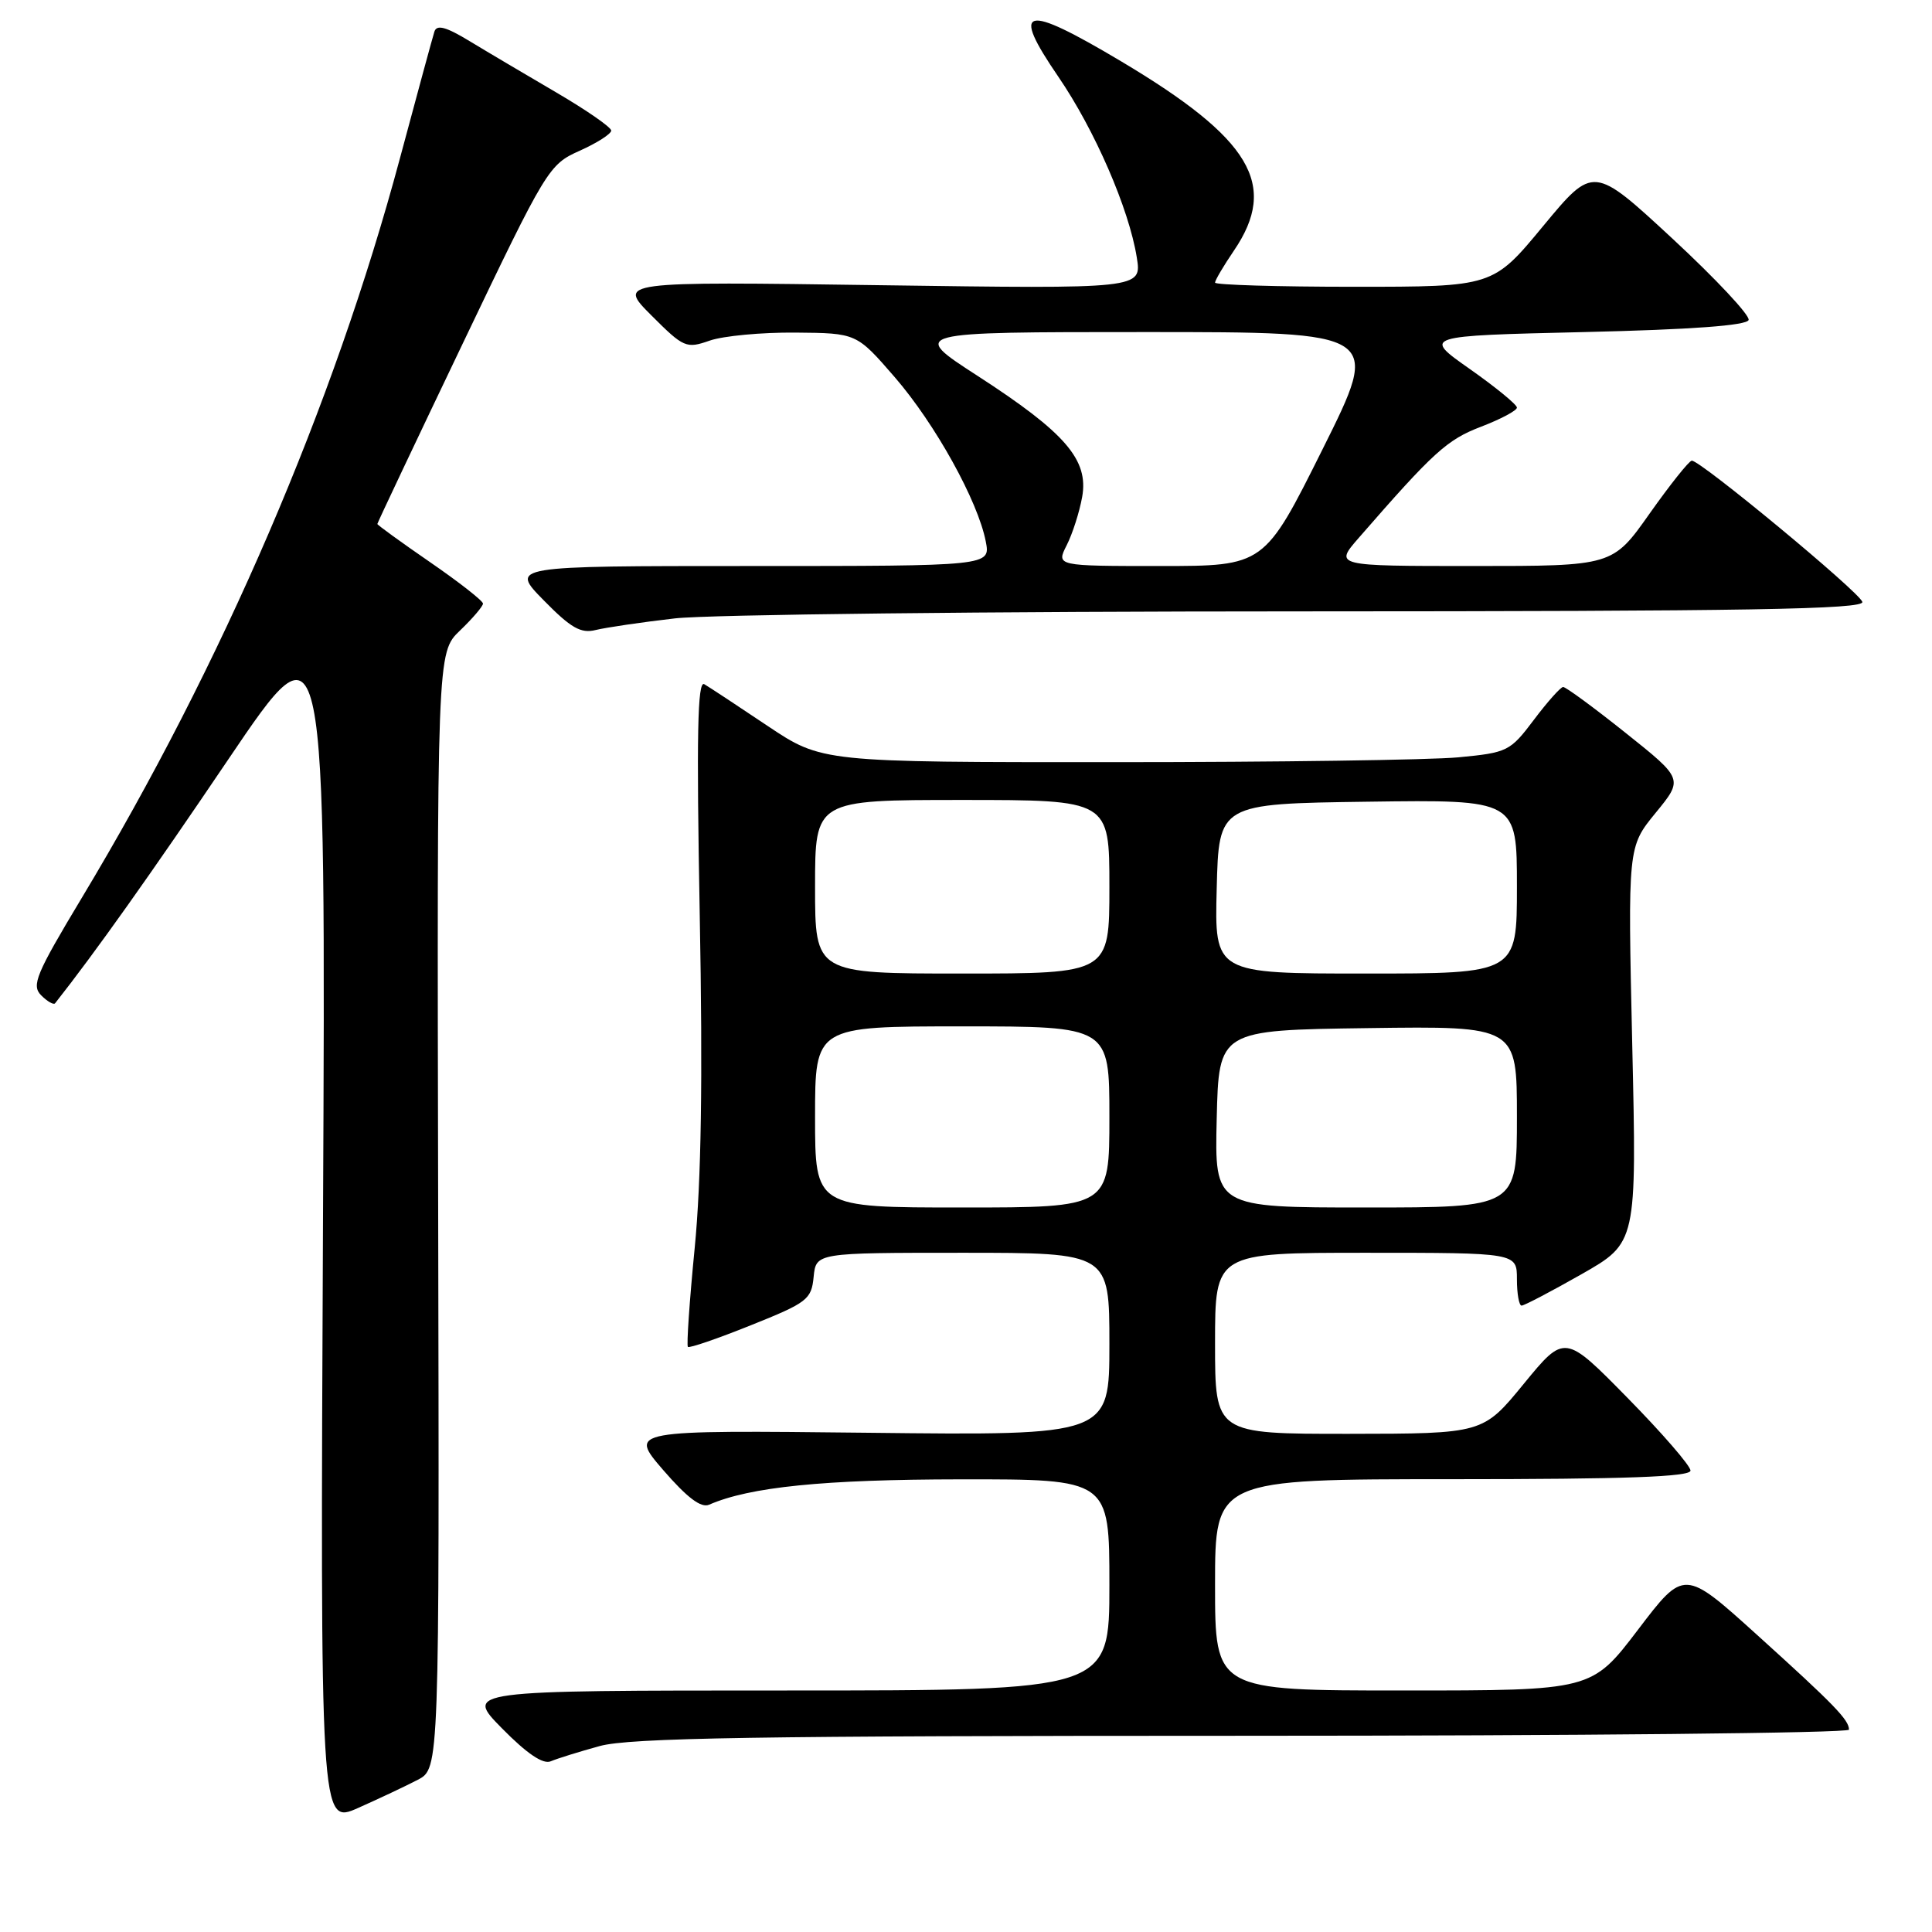 <?xml version="1.0" encoding="UTF-8" standalone="no"?>
<!DOCTYPE svg PUBLIC "-//W3C//DTD SVG 1.1//EN" "http://www.w3.org/Graphics/SVG/1.1/DTD/svg11.dtd" >
<svg xmlns="http://www.w3.org/2000/svg" xmlns:xlink="http://www.w3.org/1999/xlink" version="1.1" viewBox="0 0 256 256">
 <g >
 <path fill="currentColor"
d=" M 55.36 235.83 C 58.22 234.33 58.22 234.33 58.06 160.40 C 57.90 86.47 57.90 86.47 60.95 83.55 C 62.63 81.94 64.00 80.33 64.00 79.98 C 64.00 79.62 60.85 77.15 57.00 74.50 C 53.15 71.85 50.00 69.56 50.00 69.43 C 50.00 69.29 55.09 58.53 61.32 45.51 C 72.43 22.28 72.71 21.81 76.82 19.97 C 79.12 18.94 80.99 17.74 80.99 17.30 C 80.98 16.86 77.72 14.60 73.74 12.27 C 69.76 9.94 64.58 6.88 62.24 5.46 C 59.10 3.55 57.87 3.22 57.56 4.19 C 57.33 4.91 55.28 12.45 53.00 20.95 C 44.22 53.70 29.48 87.97 10.85 118.95 C 4.75 129.10 4.14 130.57 5.46 131.89 C 6.28 132.71 7.11 133.18 7.30 132.94 C 12.58 126.25 19.95 115.87 30.30 100.55 C 43.18 81.50 43.18 81.50 42.80 161.64 C 42.43 241.79 42.43 241.79 47.46 239.56 C 50.23 238.33 53.79 236.65 55.36 235.83 Z  M 79.47 231.36 C 83.46 230.27 100.15 230.00 164.72 230.00 C 208.87 230.00 245.00 229.64 245.00 229.19 C 245.00 227.89 243.07 225.90 232.83 216.64 C 223.16 207.90 223.16 207.90 217.04 215.95 C 210.91 224.00 210.91 224.00 185.96 224.00 C 161.00 224.00 161.00 224.00 161.00 210.00 C 161.00 196.00 161.00 196.00 192.50 196.00 C 215.40 196.00 224.00 195.69 224.00 194.86 C 224.00 194.23 220.25 189.90 215.66 185.23 C 207.33 176.75 207.33 176.75 201.91 183.36 C 196.50 189.97 196.50 189.97 178.75 189.99 C 161.00 190.00 161.00 190.00 161.00 178.00 C 161.00 166.00 161.00 166.00 181.00 166.00 C 201.00 166.00 201.00 166.00 201.00 169.50 C 201.00 171.43 201.28 173.00 201.62 173.00 C 201.96 173.00 205.53 171.13 209.56 168.84 C 216.88 164.67 216.88 164.67 216.28 138.44 C 215.69 112.22 215.69 112.22 219.37 107.72 C 223.06 103.22 223.06 103.22 215.40 97.11 C 211.19 93.75 207.46 91.01 207.12 91.03 C 206.78 91.05 205.03 93.01 203.24 95.39 C 200.10 99.56 199.75 99.73 193.24 100.35 C 189.53 100.70 169.04 100.99 147.70 100.99 C 108.91 101.00 108.91 101.00 101.70 96.18 C 97.74 93.52 93.97 91.04 93.32 90.66 C 92.42 90.13 92.28 97.37 92.72 121.29 C 93.13 143.06 92.92 156.51 92.05 165.37 C 91.36 172.39 90.96 178.28 91.15 178.47 C 91.34 178.66 95.10 177.37 99.50 175.60 C 106.97 172.61 107.52 172.19 107.81 169.20 C 108.13 166.00 108.13 166.00 127.56 166.00 C 147.00 166.00 147.00 166.00 147.00 178.10 C 147.00 190.21 147.00 190.21 115.16 189.85 C 83.32 189.50 83.32 189.50 87.87 194.78 C 91.04 198.44 92.89 199.85 93.96 199.38 C 99.35 197.03 109.12 196.04 127.25 196.02 C 147.00 196.00 147.00 196.00 147.00 210.00 C 147.00 224.00 147.00 224.00 104.29 224.00 C 61.58 224.00 61.58 224.00 66.52 229.02 C 69.83 232.38 71.96 233.82 72.98 233.38 C 73.82 233.02 76.74 232.11 79.47 231.36 Z  M 89.43 81.94 C 93.87 81.43 131.18 81.01 172.33 81.01 C 231.74 81.00 247.08 80.74 246.77 79.75 C 246.33 78.40 225.28 60.97 224.17 61.04 C 223.80 61.07 221.29 64.22 218.59 68.04 C 213.68 75.00 213.68 75.00 195.24 75.00 C 176.79 75.00 176.79 75.00 180.06 71.25 C 189.95 59.89 191.74 58.26 196.25 56.54 C 198.86 55.54 201.00 54.40 201.00 54.01 C 201.00 53.61 198.19 51.31 194.75 48.89 C 188.50 44.50 188.50 44.50 209.92 44.00 C 224.15 43.67 231.46 43.13 231.70 42.40 C 231.90 41.80 227.35 36.94 221.60 31.61 C 211.13 21.92 211.13 21.92 204.47 29.96 C 197.82 38.00 197.82 38.00 179.41 38.00 C 169.28 38.00 161.00 37.75 161.00 37.45 C 161.00 37.14 162.12 35.24 163.50 33.21 C 169.43 24.49 165.79 18.39 148.51 8.10 C 135.61 0.42 133.86 0.85 140.23 10.16 C 145.06 17.22 149.60 27.67 150.63 34.11 C 151.30 38.28 151.30 38.28 116.57 37.79 C 81.83 37.30 81.83 37.30 86.31 41.79 C 90.60 46.08 90.93 46.22 94.05 45.13 C 95.83 44.51 100.94 44.03 105.40 44.07 C 113.50 44.14 113.50 44.14 118.56 49.98 C 123.94 56.20 129.58 66.39 130.62 71.75 C 131.25 75.00 131.25 75.00 99.42 75.00 C 67.58 75.00 67.58 75.00 72.04 79.54 C 75.65 83.22 76.96 83.97 78.93 83.48 C 80.27 83.15 84.99 82.45 89.43 81.94 Z  M 108.00 148.00 C 108.00 136.00 108.00 136.00 127.50 136.00 C 147.00 136.00 147.00 136.00 147.00 148.00 C 147.00 160.00 147.00 160.00 127.50 160.00 C 108.00 160.00 108.00 160.00 108.00 148.00 Z  M 161.22 148.25 C 161.50 136.50 161.50 136.50 181.25 136.23 C 201.00 135.96 201.00 135.96 201.00 147.98 C 201.00 160.00 201.00 160.00 180.97 160.00 C 160.94 160.00 160.94 160.00 161.22 148.25 Z  M 108.00 117.50 C 108.00 106.00 108.00 106.00 127.50 106.00 C 147.00 106.00 147.00 106.00 147.00 117.50 C 147.00 129.00 147.00 129.00 127.50 129.00 C 108.00 129.00 108.00 129.00 108.00 117.50 Z  M 161.22 117.75 C 161.50 106.50 161.50 106.50 181.25 106.23 C 201.00 105.96 201.00 105.96 201.00 117.48 C 201.00 129.00 201.00 129.00 180.97 129.00 C 160.93 129.00 160.93 129.00 161.22 117.75 Z  M 141.34 72.25 C 142.11 70.74 143.03 67.86 143.39 65.86 C 144.28 60.93 141.18 57.34 129.53 49.80 C 120.56 44.00 120.56 44.00 151.77 44.00 C 182.99 44.00 182.99 44.00 175.26 59.50 C 167.53 75.00 167.53 75.00 153.74 75.00 C 139.95 75.00 139.95 75.00 141.34 72.25 Z "/>
</g>
</svg>